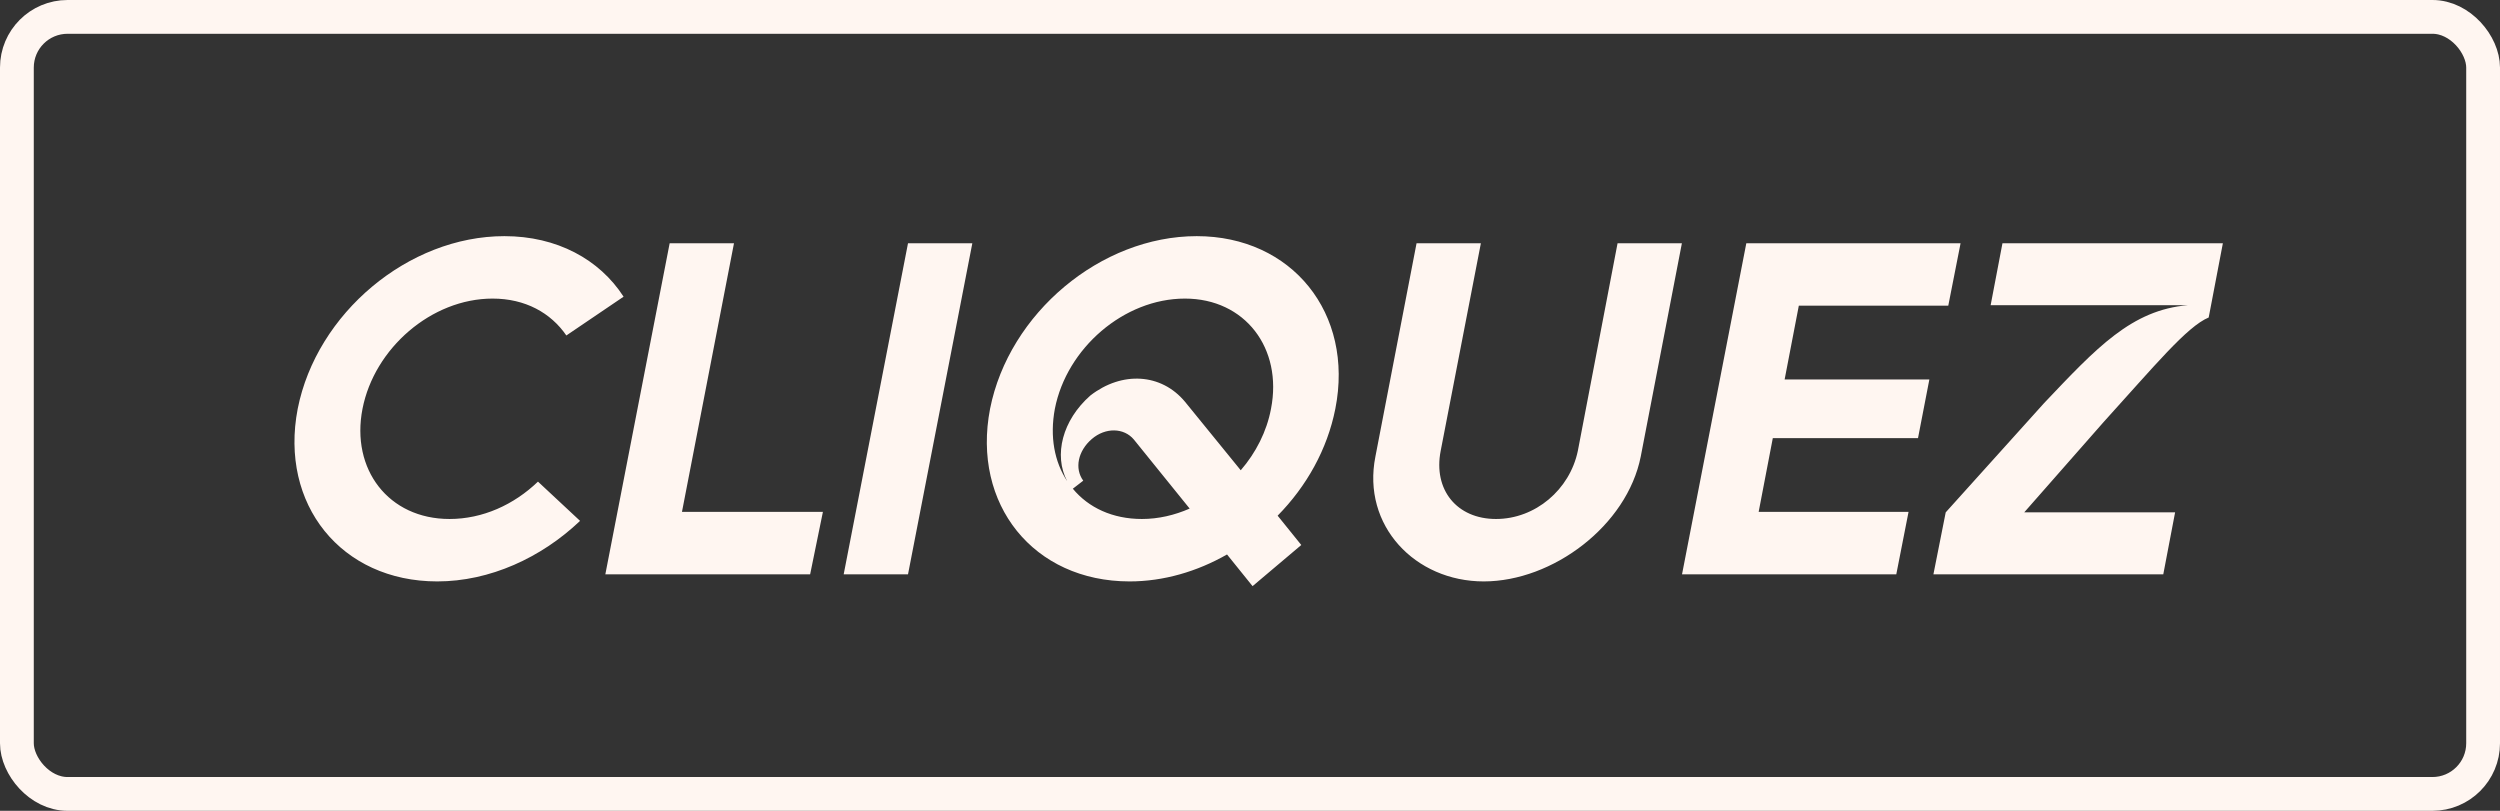 <svg width="74" height="24" viewBox="0 0 74 24" fill="none" xmlns="http://www.w3.org/2000/svg">
<rect x="0" y="0" width="74" height="24" fill="#333333" stroke="none"/>
<rect x="0.5" y="0.5" width="73" height="23" rx="1.5" stroke="#FFF6F1"/>
<path d="M12.942 17.21C10.1 17.21 8.266 14.928 8.812 12.1C9.372 9.272 12.088 6.99 14.93 6.99C16.484 6.99 17.744 7.676 18.458 8.782L16.764 9.93C16.302 9.258 15.546 8.838 14.58 8.838C12.774 8.838 11.08 10.308 10.73 12.1C10.38 13.892 11.5 15.362 13.306 15.362C14.286 15.362 15.21 14.942 15.924 14.256L17.17 15.418C16.022 16.51 14.496 17.21 12.942 17.21ZM17.918 17L19.822 7.2H21.726L20.186 15.152H24.358L23.98 17H17.918ZM24.973 17L26.877 7.2H28.781L26.877 17H24.973ZM33.436 17.21C30.594 17.21 28.76 14.928 29.306 12.1C29.866 9.272 32.582 6.99 35.424 6.99C38.238 6.99 40.086 9.272 39.526 12.1C39.288 13.304 38.672 14.396 37.818 15.264L38.518 16.132L37.076 17.35L36.32 16.412C35.438 16.916 34.444 17.21 33.436 17.21ZM31.224 12.1C31.07 12.926 31.21 13.668 31.588 14.242C31.182 13.472 31.448 12.436 32.274 11.708C33.212 10.98 34.374 11.05 35.074 11.89L36.726 13.92C37.174 13.402 37.496 12.772 37.622 12.1C37.972 10.308 36.852 8.838 35.074 8.838C33.268 8.838 31.574 10.308 31.224 12.1ZM31.756 14.466C32.218 15.026 32.932 15.362 33.8 15.362C34.29 15.362 34.766 15.25 35.214 15.054L33.562 13.01C33.268 12.66 32.722 12.646 32.316 12.996C31.91 13.346 31.798 13.864 32.064 14.228L31.756 14.466ZM43.918 17.21C41.888 17.21 40.306 15.558 40.712 13.514L41.93 7.2H43.834L42.644 13.346C42.42 14.494 43.12 15.362 44.282 15.362C45.444 15.362 46.466 14.494 46.704 13.346L47.88 7.2H49.784L48.566 13.514C48.16 15.558 45.962 17.21 43.918 17.21ZM49.788 17L51.691 7.2H58.033L57.669 9.048H53.245L52.825 11.232H57.109L56.773 12.968H52.475L52.056 15.152H56.493L56.13 17H49.788ZM57.229 17L57.593 15.166L60.505 11.932C62.059 10.294 63.095 9.174 64.761 9.034H58.923L59.273 7.2H65.797L65.447 9.034L65.377 9.398C64.733 9.664 63.767 10.84 62.255 12.506L59.917 15.166H64.383L64.033 17H57.229Z" fill="#FFF6F1"/>
</svg>
